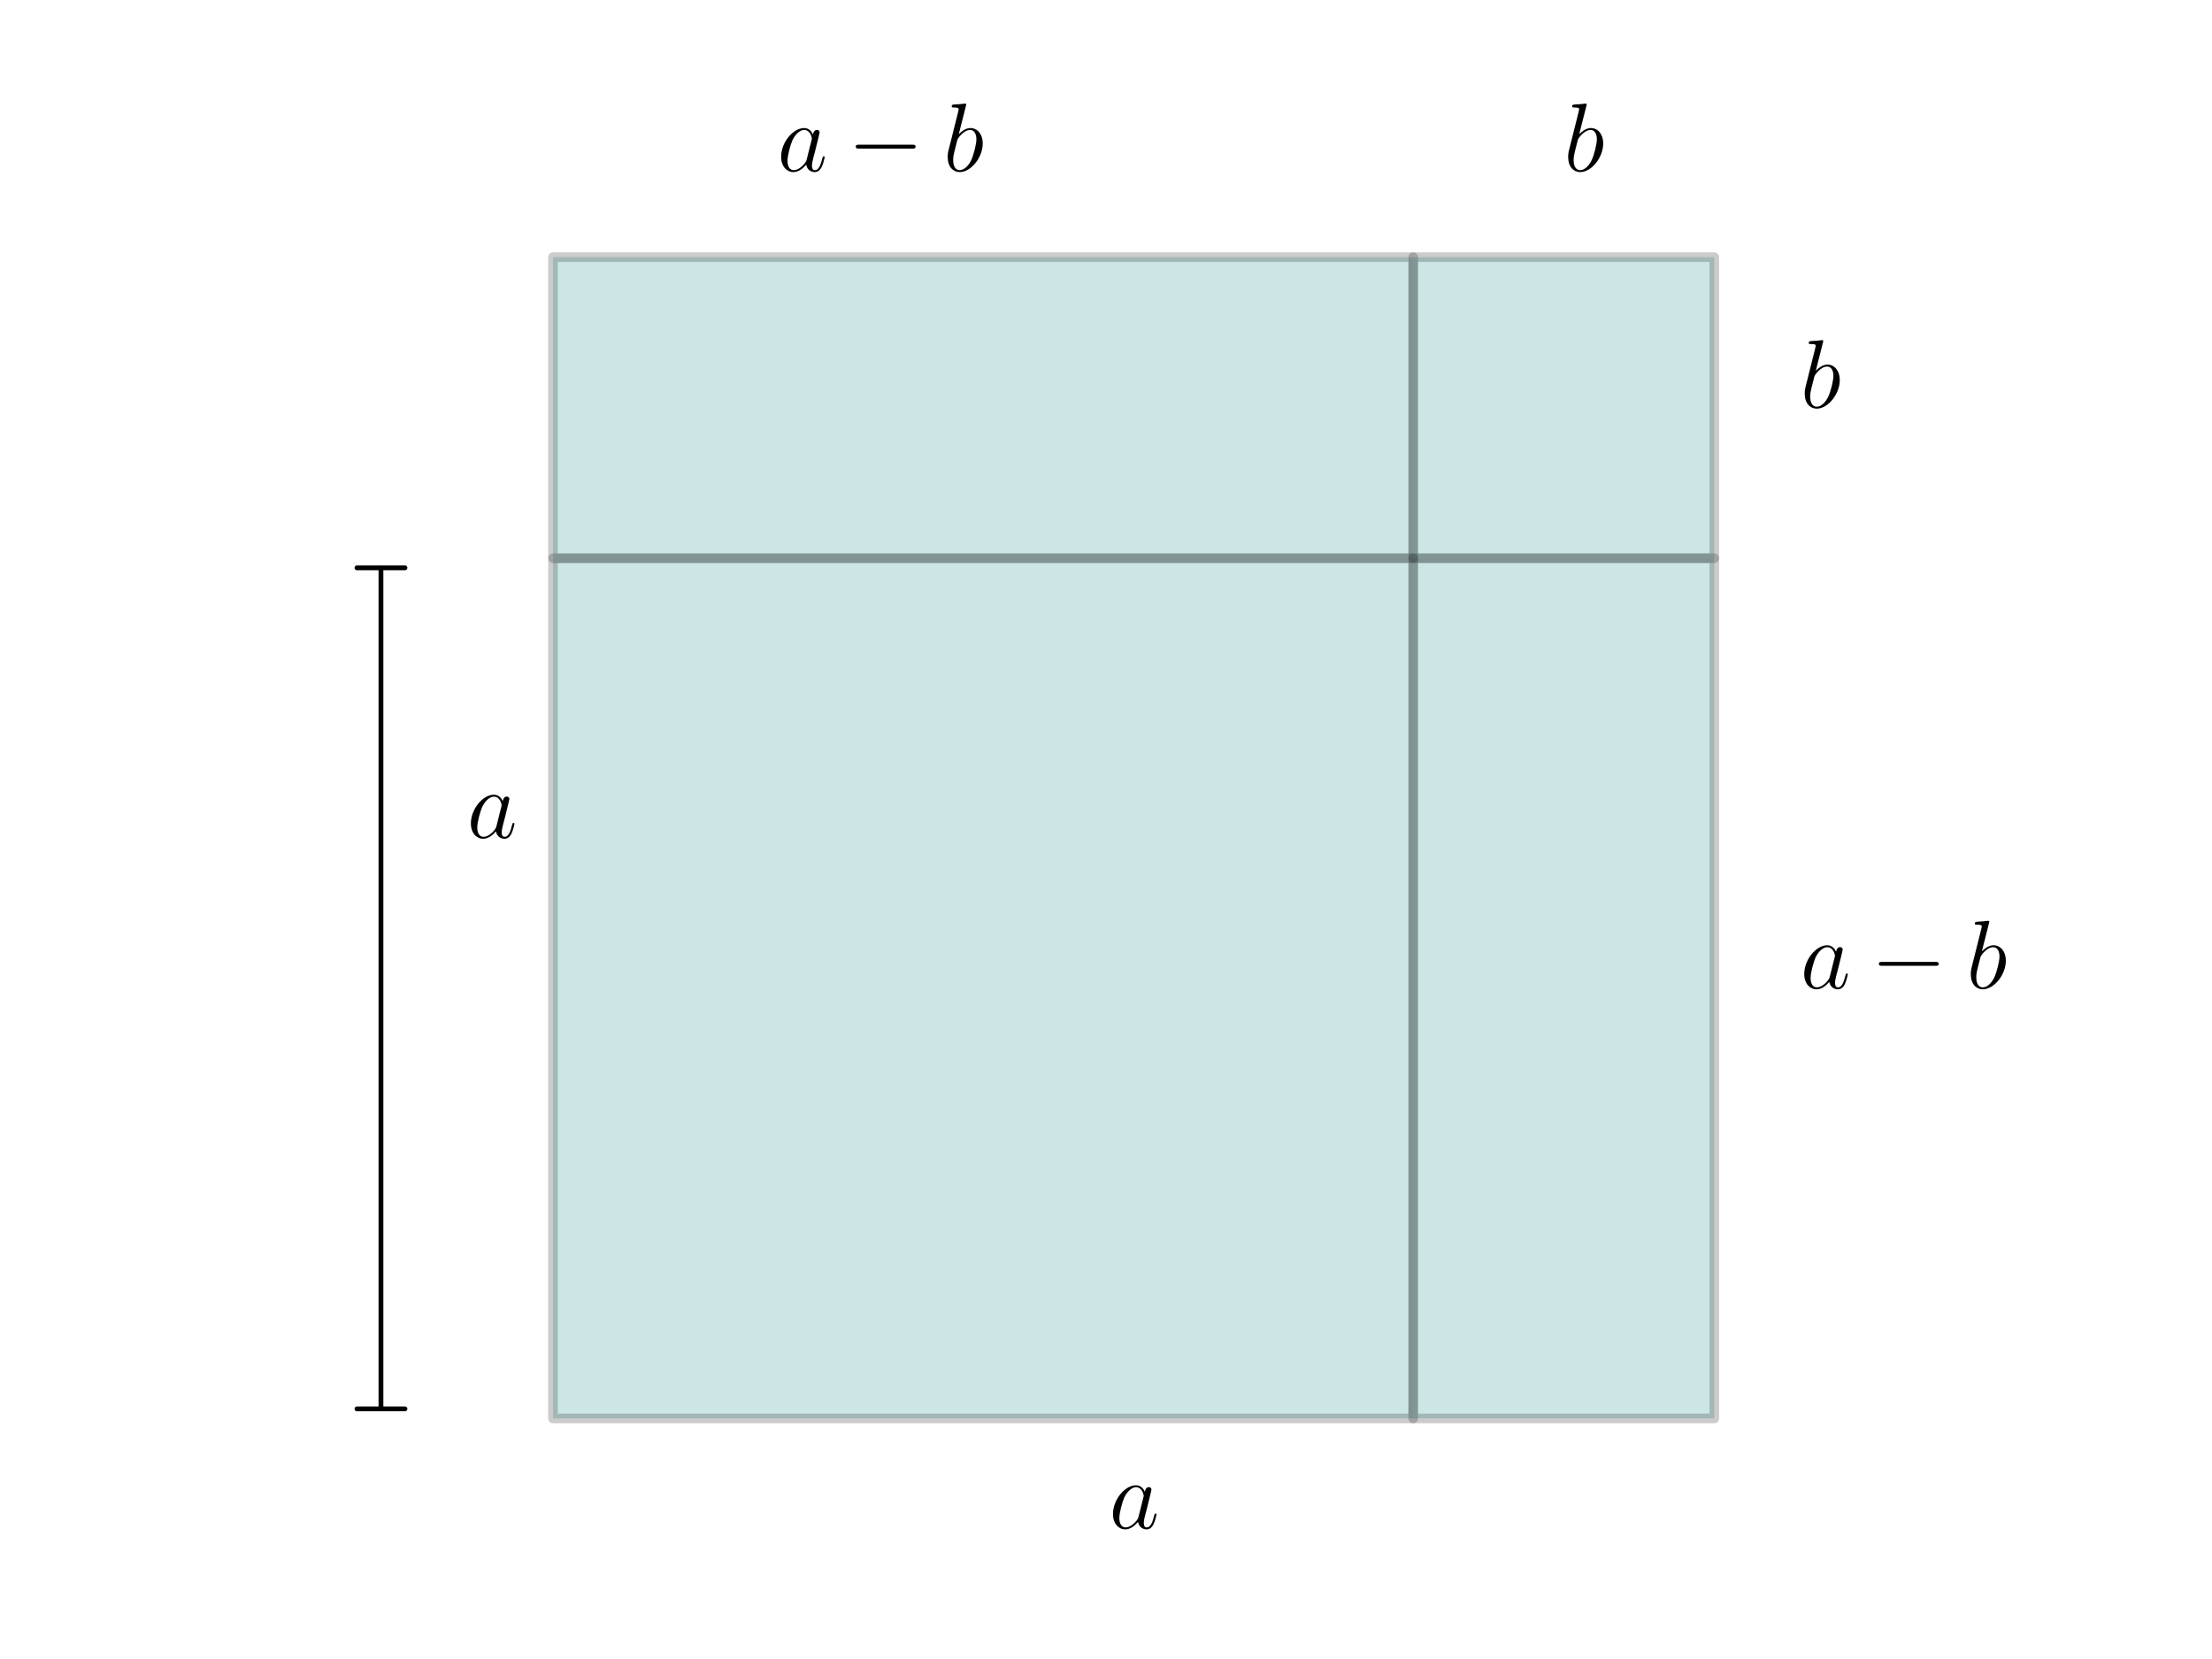 <?xml version="1.0" encoding="utf-8" standalone="no"?>
<!DOCTYPE svg PUBLIC "-//W3C//DTD SVG 1.1//EN"
  "http://www.w3.org/Graphics/SVG/1.1/DTD/svg11.dtd">
<svg xmlns:xlink="http://www.w3.org/1999/xlink" width="460.8pt" height="345.6pt" viewBox="0 0 460.8 345.6" xmlns="http://www.w3.org/2000/svg" version="1.1">
 <defs>
  <style type="text/css">*{stroke-linejoin: round; stroke-linecap: butt}</style>
 </defs>
 <g id="figure_1">
  <g id="patch_1">
   <path d="M 0 345.6 
L 460.8 345.6 
L 460.8 0 
L 0 0 
z
" style="fill: #ffffff"/>
  </g>
  <g id="axes_1">
   <g id="patch_2">
    <path d="M 115.2 295.488 
L 294.4 295.488 
L 294.4 116.288 
L 115.2 116.288 
z
" clip-path="url(#p1102fec817)" style="fill: #008080; opacity: 0.2; stroke: #000000; stroke-width: 2; stroke-linejoin: miter"/>
   </g>
   <g id="patch_3">
    <path d="M 294.4 295.488 
L 357.12 295.488 
L 357.12 116.288 
L 294.4 116.288 
z
" clip-path="url(#p1102fec817)" style="fill: #008080; opacity: 0.2; stroke: #000000; stroke-width: 2; stroke-linejoin: miter"/>
   </g>
   <g id="patch_4">
    <path d="M 115.2 116.288 
L 294.4 116.288 
L 294.4 53.568 
L 115.2 53.568 
z
" clip-path="url(#p1102fec817)" style="fill: #008080; opacity: 0.2; stroke: #000000; stroke-width: 2; stroke-linejoin: miter"/>
   </g>
   <g id="patch_5">
    <path d="M 294.4 116.288 
L 357.12 116.288 
L 357.12 53.568 
L 294.4 53.568 
z
" clip-path="url(#p1102fec817)" style="fill: #008080; opacity: 0.2; stroke: #000000; stroke-width: 2; stroke-linejoin: miter"/>
   </g>
   <g id="text_1">
    <!-- $a$ -->
    <g transform="translate(231.039 318.389) scale(0.2 -0.2)">
     <defs>
      <path id="CMMI12-61" d="M 1926 760 
C 1894 651 1894 639 1805 517 
C 1664 338 1382 64 1082 64 
C 819 64 672 300 672 677 
C 672 1028 870 1743 992 2012 
C 1210 2459 1510 2689 1760 2689 
C 2182 2689 2266 2165 2266 2114 
C 2266 2108 2246 2024 2240 2012 
L 1926 760 
z
M 2336 2395 
C 2266 2561 2093 2816 1760 2816 
C 1037 2816 256 1884 256 939 
C 256 307 627 -64 1062 -64 
C 1414 -64 1715 211 1894 422 
C 1958 45 2259 -64 2451 -64 
C 2643 -64 2797 51 2912 281 
C 3014 498 3104 888 3104 913 
C 3104 945 3078 971 3040 971 
C 2982 971 2976 939 2950 843 
C 2854 466 2733 64 2470 64 
C 2285 64 2272 230 2272 358 
C 2272 505 2291 575 2349 824 
C 2394 984 2426 1124 2477 1309 
C 2714 2267 2771 2497 2771 2535 
C 2771 2625 2701 2695 2605 2695 
C 2400 2695 2349 2472 2336 2395 
z
" transform="scale(0.016)"/>
     </defs>
     <use xlink:href="#CMMI12-61" transform="scale(0.996)"/>
    </g>
   </g>
   <g id="patch_6">
    <path d="M 79.36 118.287 
Q 79.36 205.888 79.36 293.49 
" style="fill: none; stroke: #000000; stroke-linecap: round"/>
    <path d="M 84.36 118.287 
L 84.36 118.287 
L 74.36 118.287 
L 74.36 118.287 
" style="fill: none; stroke: #000000; stroke-linecap: round"/>
    <path d="M 74.36 293.49 
L 74.36 293.49 
L 84.36 293.49 
L 84.36 293.49 
" style="fill: none; stroke: #000000; stroke-linecap: round"/>
   </g>
   <g id="text_2">
    <!-- $a$ -->
    <g transform="translate(97.28 174.528) scale(0.2 -0.2)">
     <use xlink:href="#CMMI12-61" transform="scale(0.996)"/>
    </g>
   </g>
   <g id="text_3">
    <!-- $b$ -->
    <g transform="translate(375.04 84.928) scale(0.2 -0.2)">
     <defs>
      <path id="CMMI12-62" d="M 1478 4257 
C 1485 4283 1498 4321 1498 4352 
C 1498 4416 1434 4416 1421 4416 
C 1414 4416 1184 4393 1069 4377 
C 960 4377 864 4358 749 4358 
C 595 4345 550 4339 550 4224 
C 550 4160 614 4160 678 4160 
C 1005 4160 1005 4103 1005 4040 
C 1005 3996 954 3811 928 3696 
L 774 3085 
C 710 2831 346 1387 320 1272 
C 288 1114 288 1005 288 922 
C 288 274 653 -64 1069 -64 
C 1811 -64 2579 888 2579 1814 
C 2579 2401 2246 2816 1766 2816 
C 1434 2816 1133 2542 1011 2414 
L 1478 4257 
z
M 1075 64 
C 870 64 646 217 646 715 
C 646 926 666 1047 781 1494 
C 800 1577 902 1986 928 2069 
C 941 2120 1318 2689 1754 2689 
C 2035 2689 2163 2408 2163 2076 
C 2163 1769 1984 1047 1824 715 
C 1664 370 1370 64 1075 64 
z
" transform="scale(0.016)"/>
     </defs>
     <use xlink:href="#CMMI12-62" transform="scale(0.996)"/>
    </g>
   </g>
   <g id="text_4">
    <!-- $b$ -->
    <g transform="translate(325.76 35.648) scale(0.2 -0.2)">
     <use xlink:href="#CMMI12-62" transform="scale(0.996)"/>
    </g>
   </g>
   <g id="text_5">
    <!-- $a - b$ -->
    <g transform="translate(375.04 205.888) scale(0.2 -0.2)">
     <defs>
      <path id="CMSY10-0" d="M 4218 1472 
C 4326 1472 4442 1472 4442 1600 
C 4442 1728 4326 1728 4218 1728 
L 755 1728 
C 646 1728 531 1728 531 1600 
C 531 1472 646 1472 755 1472 
L 4218 1472 
z
" transform="scale(0.016)"/>
     </defs>
     <use xlink:href="#CMMI12-61" transform="scale(0.996)"/>
     <use xlink:href="#CMSY10-0" transform="translate(73.347 0) scale(0.996)"/>
     <use xlink:href="#CMMI12-62" transform="translate(172.974 0) scale(0.996)"/>
    </g>
   </g>
   <g id="text_6">
    <!-- $a - b$ -->
    <g transform="translate(161.91 35.648) scale(0.2 -0.2)">
     <use xlink:href="#CMMI12-61" transform="scale(0.996)"/>
     <use xlink:href="#CMSY10-0" transform="translate(73.347 0) scale(0.996)"/>
     <use xlink:href="#CMMI12-62" transform="translate(172.974 0) scale(0.996)"/>
    </g>
   </g>
  </g>
 </g>
 <defs>
  <clipPath id="p1102fec817">
   <rect x="57.6" y="41.472" width="357.12" height="266.112"/>
  </clipPath>
 </defs>
</svg>
